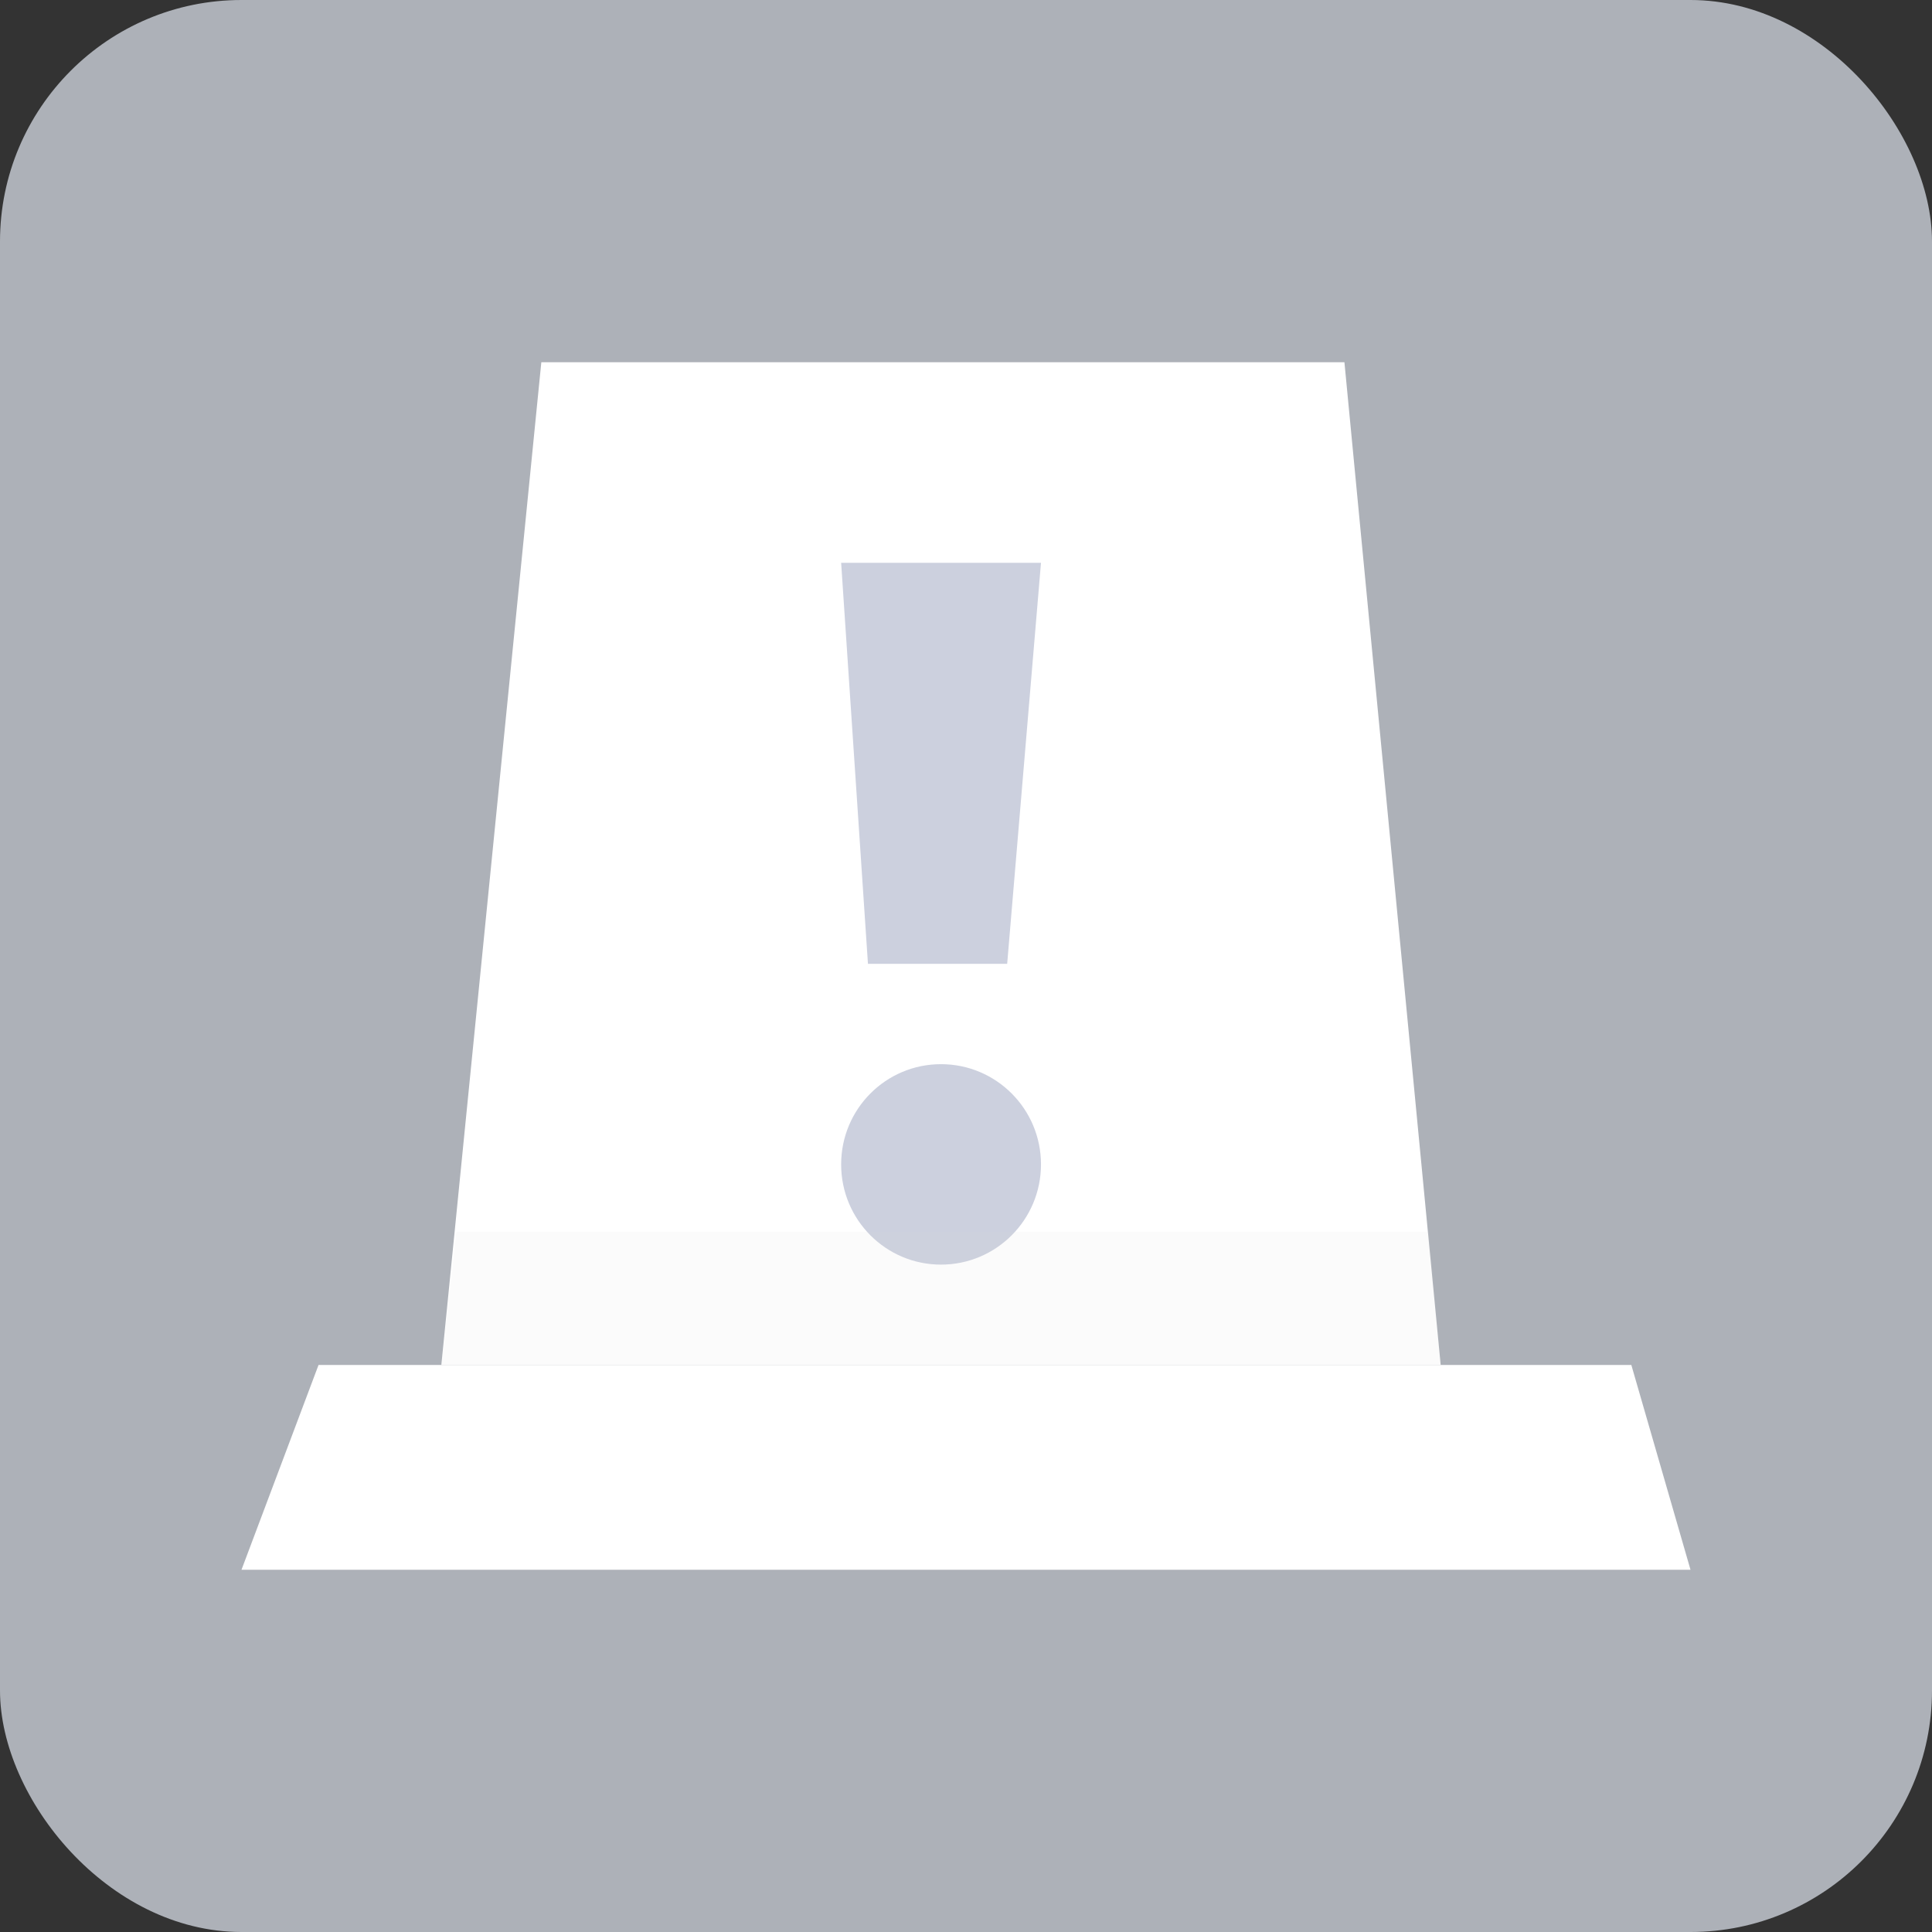 <?xml version="1.0" encoding="UTF-8"?>
<svg width="16px" height="16px" viewBox="0 0 16 16" version="1.1" xmlns="http://www.w3.org/2000/svg" xmlns:xlink="http://www.w3.org/1999/xlink">
    <rect x="0" y="0" width="16" height="16" fill="#333333" stroke="none"/>
    <title>告警设置</title>
    <g id="物联网3.0" stroke="none" stroke-width="1" fill="none" fill-rule="evenodd">
        <g id="业务平台-主机构-无数据" transform="translate(-38, -265)">
            <g id="告警设置" transform="translate(38, 265)">
                <rect id="矩形" fill="#ADB1B8" x="0" y="0" width="16" height="16" rx="2"></rect>
                <g id="编组-5" transform="translate(2, 3)">
                    <polygon id="矩形" fill="#FFFFFF" points="2.483 -2.88090987e-17 9.134 0 9.931 8.304 1.655 8.304"></polygon>
                    <polygon id="矩形" fill="#CCD0DE" points="4.966 1.661 6.621 1.661 6.341 4.982 5.188 4.982"></polygon>
                    <path d="M5.793,7.473 C6.25,7.473 6.621,7.102 6.621,6.643 C6.621,6.184 6.25,5.813 5.793,5.813 C5.336,5.813 4.966,6.184 4.966,6.643 C4.966,7.102 5.336,7.473 5.793,7.473 Z" id="椭圆形" fill="#CCD0DE"></path>
                    <polygon id="路径-4" fill="#FFFFFF" points="0.638 8.304 0 10 12 10 11.51 8.304"></polygon>
                    <polygon id="路径-5" fill-opacity="0.2" fill="#D8D8D8" opacity="0.517" points="1.655 8.304 1.779 7.2 9.832 7.2 9.931 8.304"></polygon>
                </g>
            </g>
        </g>
    </g>
</svg>